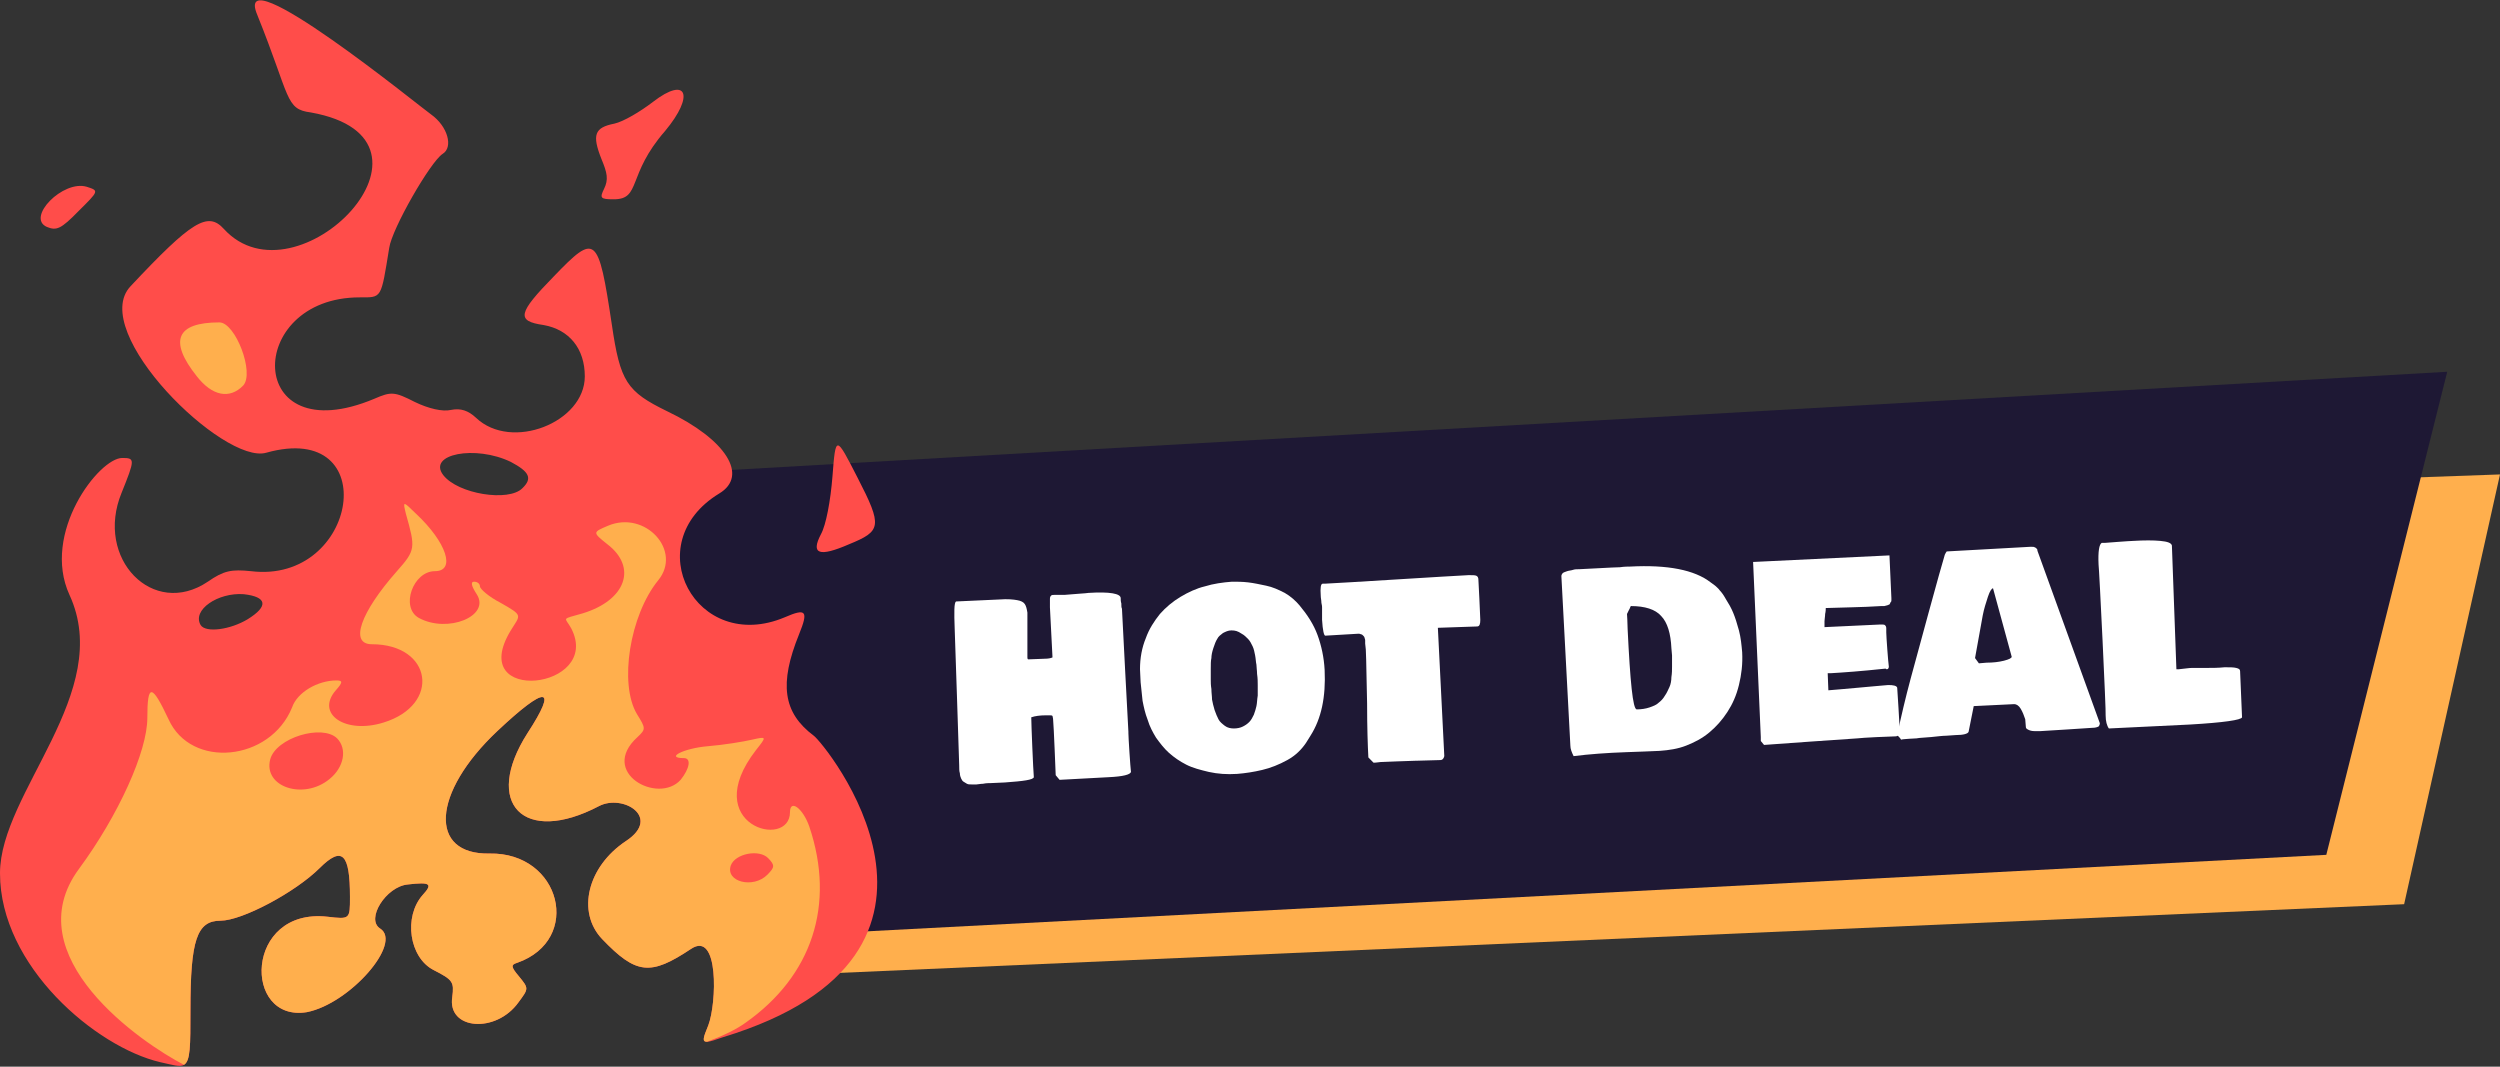 <svg width="75" height="32" viewBox="0 0 75 32" fill="none" xmlns="http://www.w3.org/2000/svg">
<rect x="0" y="0" width="75" height="32" fill="#333333" stroke="none"/>
<g clip-path="url(#clip0_59_8913)">
<path d="M24.878 29.2L22.967 16.089L75 14.233L72.124 27.126L24.878 29.2Z" fill="#FFAF4D"/>
<path d="M19.666 28.272L18.547 14.292L73.417 11.153L69.789 25.645L19.666 28.272Z" fill="#1E1834"/>
<path d="M29.722 23.493C29.664 23.493 29.587 23.493 29.49 23.513C29.413 23.513 29.336 23.533 29.297 23.533C29.259 23.533 29.201 23.533 29.143 23.533C29.085 23.533 29.047 23.533 29.008 23.513C28.969 23.493 28.95 23.474 28.911 23.454C28.873 23.434 28.854 23.395 28.834 23.355C28.815 23.316 28.796 23.256 28.796 23.197C28.776 23.138 28.776 23.059 28.776 22.96C28.757 22.447 28.66 19.288 28.641 18.873C28.622 18.36 28.622 18.083 28.68 18.044L29.992 17.984C30.224 17.965 30.398 17.984 30.513 18.004C30.629 18.024 30.706 18.063 30.745 18.123C30.784 18.182 30.803 18.261 30.822 18.379C30.822 18.419 30.822 18.478 30.822 18.577C30.822 18.675 30.822 18.755 30.822 18.814V18.972C30.822 19.051 30.822 19.169 30.822 19.307C30.822 19.465 30.822 19.584 30.822 19.643V19.722C30.822 19.742 30.822 19.762 30.841 19.781C30.841 19.781 31.305 19.762 31.343 19.762C31.459 19.762 31.536 19.742 31.575 19.722L31.498 18.221C31.498 18.103 31.498 18.024 31.498 17.965C31.498 17.905 31.517 17.886 31.536 17.866C31.555 17.846 31.594 17.846 31.652 17.846C31.691 17.846 31.922 17.846 31.942 17.846L32.192 17.826C32.366 17.807 32.52 17.807 32.656 17.787C33.292 17.747 33.621 17.807 33.621 17.945C33.621 17.984 33.621 18.044 33.64 18.103C33.64 18.182 33.64 18.221 33.659 18.261C33.659 18.34 33.852 21.953 33.852 21.953C33.852 21.953 33.852 21.973 33.852 21.993C33.852 22.111 33.91 23.019 33.929 23.158C33.91 23.237 33.698 23.296 33.254 23.316L31.787 23.395L31.671 23.256C31.671 23.256 31.613 21.756 31.594 21.598C31.594 21.538 31.575 21.499 31.575 21.479C31.555 21.46 31.536 21.46 31.498 21.46H31.363C31.208 21.46 31.054 21.479 30.938 21.519C30.938 21.716 30.996 23.118 31.015 23.316C30.996 23.395 30.706 23.434 30.147 23.474L29.722 23.493Z" fill="white"/>
<path d="M34.219 20.472L34.2 20.077C34.2 19.742 34.258 19.426 34.373 19.149C34.47 18.873 34.624 18.636 34.798 18.419C34.972 18.221 35.184 18.044 35.416 17.905C35.647 17.767 35.898 17.649 36.149 17.59C36.4 17.511 36.689 17.471 36.96 17.451C37.114 17.451 37.268 17.451 37.442 17.471C37.616 17.491 37.789 17.53 37.983 17.57C38.175 17.609 38.349 17.688 38.542 17.787C38.716 17.886 38.87 18.024 38.986 18.162C39.218 18.439 39.411 18.735 39.526 19.051C39.642 19.367 39.719 19.722 39.739 20.097C39.777 20.907 39.642 21.558 39.314 22.072L39.179 22.289C39.044 22.486 38.87 22.664 38.619 22.802C38.368 22.94 38.118 23.039 37.867 23.098C37.616 23.158 37.365 23.197 37.114 23.217C36.805 23.237 36.535 23.217 36.265 23.158C36.014 23.098 35.782 23.039 35.589 22.94C35.396 22.842 35.223 22.723 35.068 22.585C34.914 22.447 34.798 22.289 34.682 22.131C34.586 21.973 34.489 21.795 34.431 21.598C34.354 21.4 34.316 21.223 34.277 21.025C34.258 20.867 34.238 20.67 34.219 20.472ZM36.94 18.912C36.844 18.912 36.767 18.952 36.689 18.991C36.612 19.051 36.554 19.09 36.516 19.169C36.477 19.228 36.438 19.327 36.4 19.445C36.361 19.564 36.342 19.663 36.342 19.742C36.323 19.821 36.323 19.939 36.323 20.077C36.323 20.216 36.323 20.314 36.323 20.393C36.323 20.472 36.323 20.551 36.342 20.67C36.342 20.788 36.361 20.887 36.361 20.986C36.381 21.084 36.4 21.183 36.438 21.302C36.477 21.42 36.516 21.499 36.554 21.578C36.593 21.657 36.67 21.716 36.747 21.776C36.825 21.835 36.921 21.854 37.017 21.854C37.114 21.854 37.211 21.835 37.288 21.795C37.365 21.756 37.423 21.716 37.481 21.657C37.539 21.598 37.577 21.519 37.616 21.44C37.654 21.341 37.674 21.262 37.693 21.183C37.712 21.104 37.712 20.986 37.732 20.867C37.732 20.749 37.732 20.63 37.732 20.551C37.732 20.453 37.732 20.354 37.712 20.216C37.712 20.117 37.693 20.018 37.693 19.939C37.674 19.86 37.674 19.762 37.654 19.663C37.635 19.564 37.616 19.465 37.577 19.386C37.539 19.307 37.5 19.228 37.442 19.169C37.384 19.11 37.326 19.051 37.249 19.011C37.133 18.932 37.056 18.912 36.94 18.912Z" fill="white"/>
<path d="M39.662 18.596C39.662 18.557 39.662 18.498 39.662 18.399C39.662 18.32 39.662 18.261 39.662 18.221C39.662 18.202 39.662 18.162 39.642 18.083C39.642 18.004 39.623 17.945 39.623 17.886C39.604 17.629 39.623 17.511 39.681 17.511C39.7 17.511 39.719 17.511 39.739 17.511C40.221 17.491 43.599 17.274 44.062 17.254C44.178 17.254 44.255 17.254 44.294 17.274C44.332 17.293 44.352 17.333 44.352 17.392C44.352 17.392 44.409 18.478 44.409 18.596C44.409 18.715 44.39 18.794 44.313 18.794C44.178 18.794 43.271 18.834 43.136 18.834L43.329 22.684C43.309 22.763 43.271 22.802 43.213 22.802C43.136 22.802 42.576 22.822 42.499 22.822C42.499 22.822 42.499 22.822 42.479 22.822C42.383 22.822 41.418 22.861 41.418 22.861C41.379 22.861 41.302 22.881 41.206 22.881L41.051 22.723C41.032 22.368 41.013 21.815 41.013 21.104C40.993 20.393 40.993 19.84 40.974 19.485C40.974 19.465 40.955 19.327 40.955 19.307C40.955 19.288 40.955 19.248 40.955 19.209C40.955 19.169 40.935 19.149 40.935 19.13C40.935 19.11 40.916 19.09 40.897 19.07C40.877 19.051 40.858 19.031 40.839 19.031C40.82 19.031 40.8 19.011 40.762 19.011L39.758 19.07C39.719 19.07 39.681 18.912 39.662 18.596Z" fill="white"/>
<path d="M46.841 17.274C46.841 17.254 46.861 17.214 46.88 17.195C46.899 17.175 46.957 17.155 47.015 17.135C47.073 17.116 47.131 17.116 47.189 17.096C47.247 17.076 47.304 17.076 47.382 17.076C47.459 17.076 48.443 17.017 48.598 17.017C48.733 16.997 48.849 16.997 48.906 16.997C50.026 16.938 50.836 17.096 51.319 17.471L51.454 17.57C51.493 17.609 51.55 17.649 51.589 17.708C51.647 17.767 51.705 17.846 51.782 17.984C51.859 18.103 51.937 18.241 51.994 18.379C52.052 18.517 52.11 18.695 52.168 18.912C52.226 19.13 52.245 19.347 52.265 19.564C52.284 19.919 52.245 20.235 52.168 20.551C52.091 20.867 51.975 21.124 51.821 21.361C51.666 21.598 51.493 21.795 51.28 21.973C51.068 22.151 50.836 22.269 50.586 22.368C50.335 22.467 50.064 22.506 49.794 22.526C49.794 22.526 48.887 22.565 48.791 22.565C48.212 22.585 47.671 22.625 47.208 22.684C47.15 22.565 47.111 22.467 47.111 22.368L46.841 17.274ZM49.099 21.282C49.234 21.282 49.37 21.262 49.485 21.223C49.601 21.183 49.698 21.144 49.756 21.084C49.833 21.025 49.891 20.966 49.949 20.867C50.007 20.788 50.045 20.689 50.084 20.61C50.122 20.532 50.142 20.413 50.142 20.314C50.161 20.196 50.161 20.097 50.161 19.998C50.161 19.9 50.161 19.781 50.161 19.663L50.142 19.446C50.122 19.011 50.026 18.675 49.833 18.478C49.659 18.281 49.35 18.182 48.926 18.182C48.906 18.202 48.906 18.241 48.868 18.3C48.849 18.34 48.829 18.379 48.81 18.419C48.81 18.419 48.829 18.715 48.829 18.873C48.906 20.453 48.984 21.262 49.099 21.282Z" fill="white"/>
<path d="M52.824 22.111L52.593 16.859L56.684 16.662L56.742 17.945C56.742 17.945 56.742 17.965 56.742 18.004C56.742 18.024 56.742 18.044 56.723 18.063C56.723 18.063 56.703 18.083 56.703 18.103C56.684 18.123 56.684 18.142 56.665 18.142C56.646 18.142 56.626 18.162 56.607 18.162C56.588 18.162 56.549 18.182 56.53 18.182H56.433C55.835 18.221 55.275 18.221 54.773 18.241C54.773 18.281 54.773 18.34 54.754 18.419C54.754 18.498 54.735 18.577 54.735 18.636C54.735 18.695 54.735 18.755 54.735 18.814L56.414 18.735C56.491 18.735 56.53 18.735 56.549 18.755C56.568 18.774 56.588 18.794 56.588 18.853C56.588 18.873 56.588 18.893 56.588 18.912C56.588 18.932 56.588 18.952 56.588 18.972C56.588 19.09 56.646 19.88 56.665 19.998C56.665 20.038 56.646 20.077 56.607 20.077C56.588 20.077 56.588 20.077 56.568 20.058C55.835 20.137 55.275 20.176 54.928 20.196H54.831L54.851 20.709C55.063 20.689 55.352 20.67 55.758 20.63C56.144 20.591 56.453 20.571 56.646 20.551C56.8 20.551 56.897 20.571 56.916 20.63C56.916 20.63 56.993 21.815 56.993 21.914C56.993 22.032 56.954 22.091 56.858 22.091C56.742 22.091 55.854 22.131 55.719 22.151C55.391 22.17 53.191 22.328 52.921 22.348L52.824 22.23C52.824 22.19 52.824 22.131 52.824 22.111Z" fill="white"/>
<path d="M56.916 22.052C57.032 21.499 57.167 20.926 57.321 20.354C57.475 19.781 58.248 16.938 58.344 16.642C58.363 16.602 58.383 16.563 58.402 16.543C58.402 16.543 60.872 16.405 60.892 16.405C60.911 16.405 60.95 16.405 60.969 16.405C61.007 16.405 61.027 16.405 61.046 16.424C61.065 16.424 61.085 16.444 61.104 16.464C61.123 16.484 61.123 16.503 61.123 16.523L62.995 21.697C62.995 21.736 62.976 21.776 62.957 21.795C62.918 21.815 62.86 21.835 62.764 21.835C62.764 21.835 61.278 21.933 61.22 21.933C61.162 21.933 61.104 21.933 61.027 21.933C60.95 21.933 60.892 21.914 60.853 21.894C60.814 21.874 60.776 21.854 60.776 21.815L60.757 21.578C60.718 21.459 60.679 21.361 60.621 21.262C60.563 21.163 60.486 21.124 60.428 21.124L59.212 21.183L59.058 21.953C59.039 22.012 58.904 22.052 58.672 22.052L58.383 22.072C58.286 22.072 58.132 22.091 57.939 22.111C57.746 22.131 57.591 22.131 57.495 22.151C57.495 22.151 57.07 22.17 57.032 22.19C57.012 22.151 56.974 22.111 56.916 22.052ZM59.251 19.742L59.367 19.9L59.599 19.88C59.791 19.88 59.965 19.86 60.12 19.821C60.274 19.781 60.351 19.742 60.351 19.702L59.791 17.649C59.753 17.649 59.695 17.728 59.637 17.905C59.579 18.083 59.521 18.261 59.483 18.458L59.251 19.742Z" fill="white"/>
<path d="M62.957 16.938C62.938 16.543 62.976 16.326 63.053 16.286C63.073 16.286 63.111 16.286 63.15 16.286C63.15 16.286 63.903 16.227 63.999 16.227C64.327 16.207 64.597 16.207 64.81 16.227C65.022 16.247 65.138 16.286 65.157 16.365L65.292 20.077H65.369C65.562 20.058 65.678 20.038 65.755 20.038C65.832 20.038 65.968 20.038 66.161 20.038C66.354 20.038 66.547 20.038 66.74 20.018C66.894 20.018 67.01 20.018 67.087 20.038C67.164 20.058 67.203 20.077 67.203 20.137L67.261 21.519C67.241 21.598 66.72 21.677 65.697 21.736L63.266 21.854C63.208 21.776 63.169 21.637 63.169 21.459C63.188 21.42 62.976 17.037 62.957 16.938Z" fill="white"/>
<path d="M25.727 14.331C25.071 13.048 25.071 13.048 24.974 14.292C24.916 15.023 24.781 15.753 24.627 16.029C24.318 16.622 24.569 16.721 25.476 16.326C26.441 15.931 26.48 15.793 25.727 14.331ZM24.414 22.072C23.488 21.38 23.372 20.512 23.971 19.031C24.26 18.32 24.183 18.241 23.546 18.517C20.883 19.643 19.107 16.306 21.577 14.805C22.465 14.272 21.79 13.186 20.014 12.337C18.798 11.745 18.605 11.449 18.354 9.731C17.949 7.045 17.872 6.986 16.617 8.289C15.536 9.395 15.478 9.632 16.308 9.751C17.08 9.889 17.544 10.461 17.544 11.291C17.544 12.673 15.343 13.542 14.282 12.535C14.05 12.317 13.819 12.238 13.529 12.298C13.278 12.357 12.854 12.258 12.448 12.061C11.831 11.745 11.734 11.745 11.232 11.962C7.334 13.601 7.334 8.921 10.789 8.921C11.464 8.921 11.425 8.98 11.676 7.44C11.754 6.868 12.912 4.854 13.278 4.617C13.606 4.419 13.433 3.788 12.931 3.432C12.719 3.294 6.928 -1.425 7.72 0.451C8.723 2.938 8.55 3.274 9.322 3.373C13.857 4.182 8.897 9.257 6.716 6.868C6.234 6.335 5.751 6.631 3.918 8.586C2.625 9.948 6.716 13.956 7.99 13.581C11.522 12.594 10.75 17.53 7.527 17.135C6.948 17.076 6.716 17.115 6.234 17.451C4.593 18.557 2.837 16.76 3.647 14.786C4.053 13.778 4.053 13.739 3.667 13.739C2.972 13.739 1.235 15.99 2.084 17.846C3.435 20.768 -0 23.77 -0 26.198C-0 28.982 2.875 31.411 4.805 31.865C5.172 31.944 5.404 32.023 5.52 31.944C5.713 31.826 5.713 31.391 5.713 30.305C5.713 28.192 5.906 27.62 6.62 27.62C7.257 27.62 8.859 26.771 9.592 26.04C10.267 25.369 10.499 25.606 10.499 26.909C10.499 27.58 10.499 27.58 9.824 27.501C7.334 27.225 7.276 30.68 9.206 30.364C10.499 30.108 12.082 28.291 11.406 27.857C10.962 27.58 11.58 26.593 12.236 26.534C12.912 26.455 12.989 26.514 12.68 26.85C12.101 27.501 12.275 28.726 13.008 29.101C13.587 29.397 13.626 29.456 13.568 29.91C13.413 30.898 14.88 31.016 15.556 30.068C15.864 29.654 15.864 29.654 15.575 29.298C15.324 29.002 15.324 28.943 15.517 28.884C17.486 28.192 16.829 25.566 14.687 25.606C12.854 25.645 12.95 23.789 14.919 21.933C16.386 20.551 16.752 20.571 15.826 21.992C14.475 24.105 15.71 25.369 17.968 24.184C18.682 23.809 19.86 24.52 18.779 25.231C17.621 26.001 17.293 27.363 18.065 28.173C19.088 29.239 19.512 29.278 20.728 28.469C21.577 27.896 21.5 30.108 21.249 30.759C21.095 31.134 21.056 31.253 21.211 31.253C21.307 31.253 21.462 31.194 21.693 31.115C29.934 28.607 24.704 22.269 24.414 22.072ZM15.324 13.857C15.884 14.154 15.98 14.351 15.671 14.647C15.266 15.062 13.741 14.825 13.297 14.252C12.815 13.621 14.262 13.344 15.324 13.857ZM7.314 17.826C8.009 17.905 8.067 18.182 7.43 18.577C6.909 18.892 6.176 18.991 6.021 18.754C5.751 18.3 6.542 17.767 7.314 17.826ZM2.605 5.604C1.891 5.387 0.772 6.532 1.409 6.809C1.698 6.927 1.833 6.868 2.354 6.335C2.972 5.723 2.972 5.723 2.605 5.604ZM19.589 3.057C19.203 3.353 18.702 3.649 18.431 3.709C17.833 3.827 17.756 4.044 18.045 4.775C18.219 5.189 18.258 5.387 18.123 5.663C17.988 5.94 18.007 5.979 18.412 5.979C19.242 5.979 18.798 5.249 19.956 3.926C20.844 2.859 20.612 2.267 19.589 3.057Z" fill="#FF4D4A"/>
<path d="M6.581 9.672C5.288 9.672 5.056 10.225 5.906 11.291C6.369 11.883 6.89 11.982 7.295 11.567C7.643 11.192 7.064 9.672 6.581 9.672ZM24.279 24.796C24.086 24.244 23.7 23.967 23.7 24.362C23.7 25.507 20.94 24.757 22.677 22.506C23.006 22.091 23.006 22.091 22.562 22.19C22.311 22.249 21.712 22.348 21.23 22.387C20.516 22.447 19.937 22.743 20.516 22.743C20.747 22.743 20.689 23.059 20.419 23.395C19.744 24.145 17.949 23.177 19.126 22.111C19.377 21.874 19.377 21.854 19.107 21.42C18.567 20.512 18.895 18.458 19.744 17.412C20.477 16.523 19.358 15.299 18.238 15.773C17.775 15.97 17.775 15.97 18.219 16.326C19.126 17.017 18.779 18.004 17.486 18.399C16.81 18.596 16.945 18.498 17.138 18.853C18.084 20.689 13.954 21.163 15.324 18.912C15.614 18.439 15.71 18.478 15.015 18.083C14.668 17.905 14.398 17.669 14.398 17.59C14.398 17.511 14.32 17.451 14.224 17.451C14.108 17.451 14.147 17.59 14.301 17.826C14.726 18.478 13.433 19.011 12.564 18.537C12.004 18.221 12.39 17.135 13.047 17.135C13.684 17.135 13.394 16.267 12.487 15.418C12.082 15.023 12.082 15.023 12.178 15.418C12.468 16.444 12.468 16.503 11.908 17.135C10.808 18.379 10.48 19.327 11.155 19.327C12.969 19.327 13.24 21.144 11.503 21.677C10.364 22.032 9.457 21.42 10.074 20.709C10.287 20.472 10.287 20.413 10.094 20.413C9.534 20.413 8.916 20.768 8.762 21.223C8.106 22.842 5.732 23.079 5.056 21.578C4.555 20.512 4.42 20.492 4.42 21.538C4.42 22.546 3.551 24.461 2.374 26.06C0.424 28.686 4.284 31.312 5.52 31.944C5.713 31.826 5.713 31.391 5.713 30.305C5.713 28.193 5.906 27.62 6.62 27.62C7.257 27.62 8.859 26.771 9.592 26.04C10.267 25.369 10.499 25.606 10.499 26.909C10.499 27.581 10.499 27.581 9.824 27.502C7.334 27.225 7.276 30.68 9.206 30.365C10.499 30.108 12.082 28.291 11.406 27.857C10.962 27.581 11.58 26.593 12.236 26.534C12.912 26.455 12.989 26.514 12.68 26.85C12.101 27.502 12.275 28.726 13.008 29.101C13.587 29.397 13.626 29.456 13.568 29.91C13.413 30.898 14.88 31.016 15.556 30.068C15.864 29.654 15.864 29.654 15.575 29.298C15.324 29.002 15.324 28.943 15.517 28.884C17.486 28.193 16.829 25.567 14.687 25.606C12.854 25.645 12.95 23.789 14.919 21.933C16.386 20.551 16.752 20.571 15.826 21.993C14.475 24.105 15.71 25.369 17.968 24.184C18.682 23.809 19.86 24.52 18.779 25.231C17.621 26.001 17.293 27.363 18.065 28.173C19.088 29.239 19.512 29.279 20.728 28.469C21.577 27.896 21.5 30.108 21.249 30.759C21.095 31.135 21.056 31.253 21.211 31.253C21.693 31.075 22.098 30.878 22.369 30.68C24.357 29.279 25.071 27.146 24.279 24.796ZM9.881 23.375C9.109 24.007 7.894 23.612 8.106 22.782C8.28 22.131 9.669 21.716 10.113 22.151C10.422 22.466 10.325 23.019 9.881 23.375ZM23.025 26.238C22.6 26.672 21.751 26.455 21.925 25.961C22.06 25.606 22.774 25.468 23.044 25.744C23.256 25.961 23.237 26.021 23.025 26.238Z" fill="#FFAF4D"/>
</g>
<defs>
<clipPath id="clip0_59_8913">
<rect width="75" height="31.967" fill="white" transform="translate(-0 0.016)"/>
</clipPath>
</defs>
</svg>
